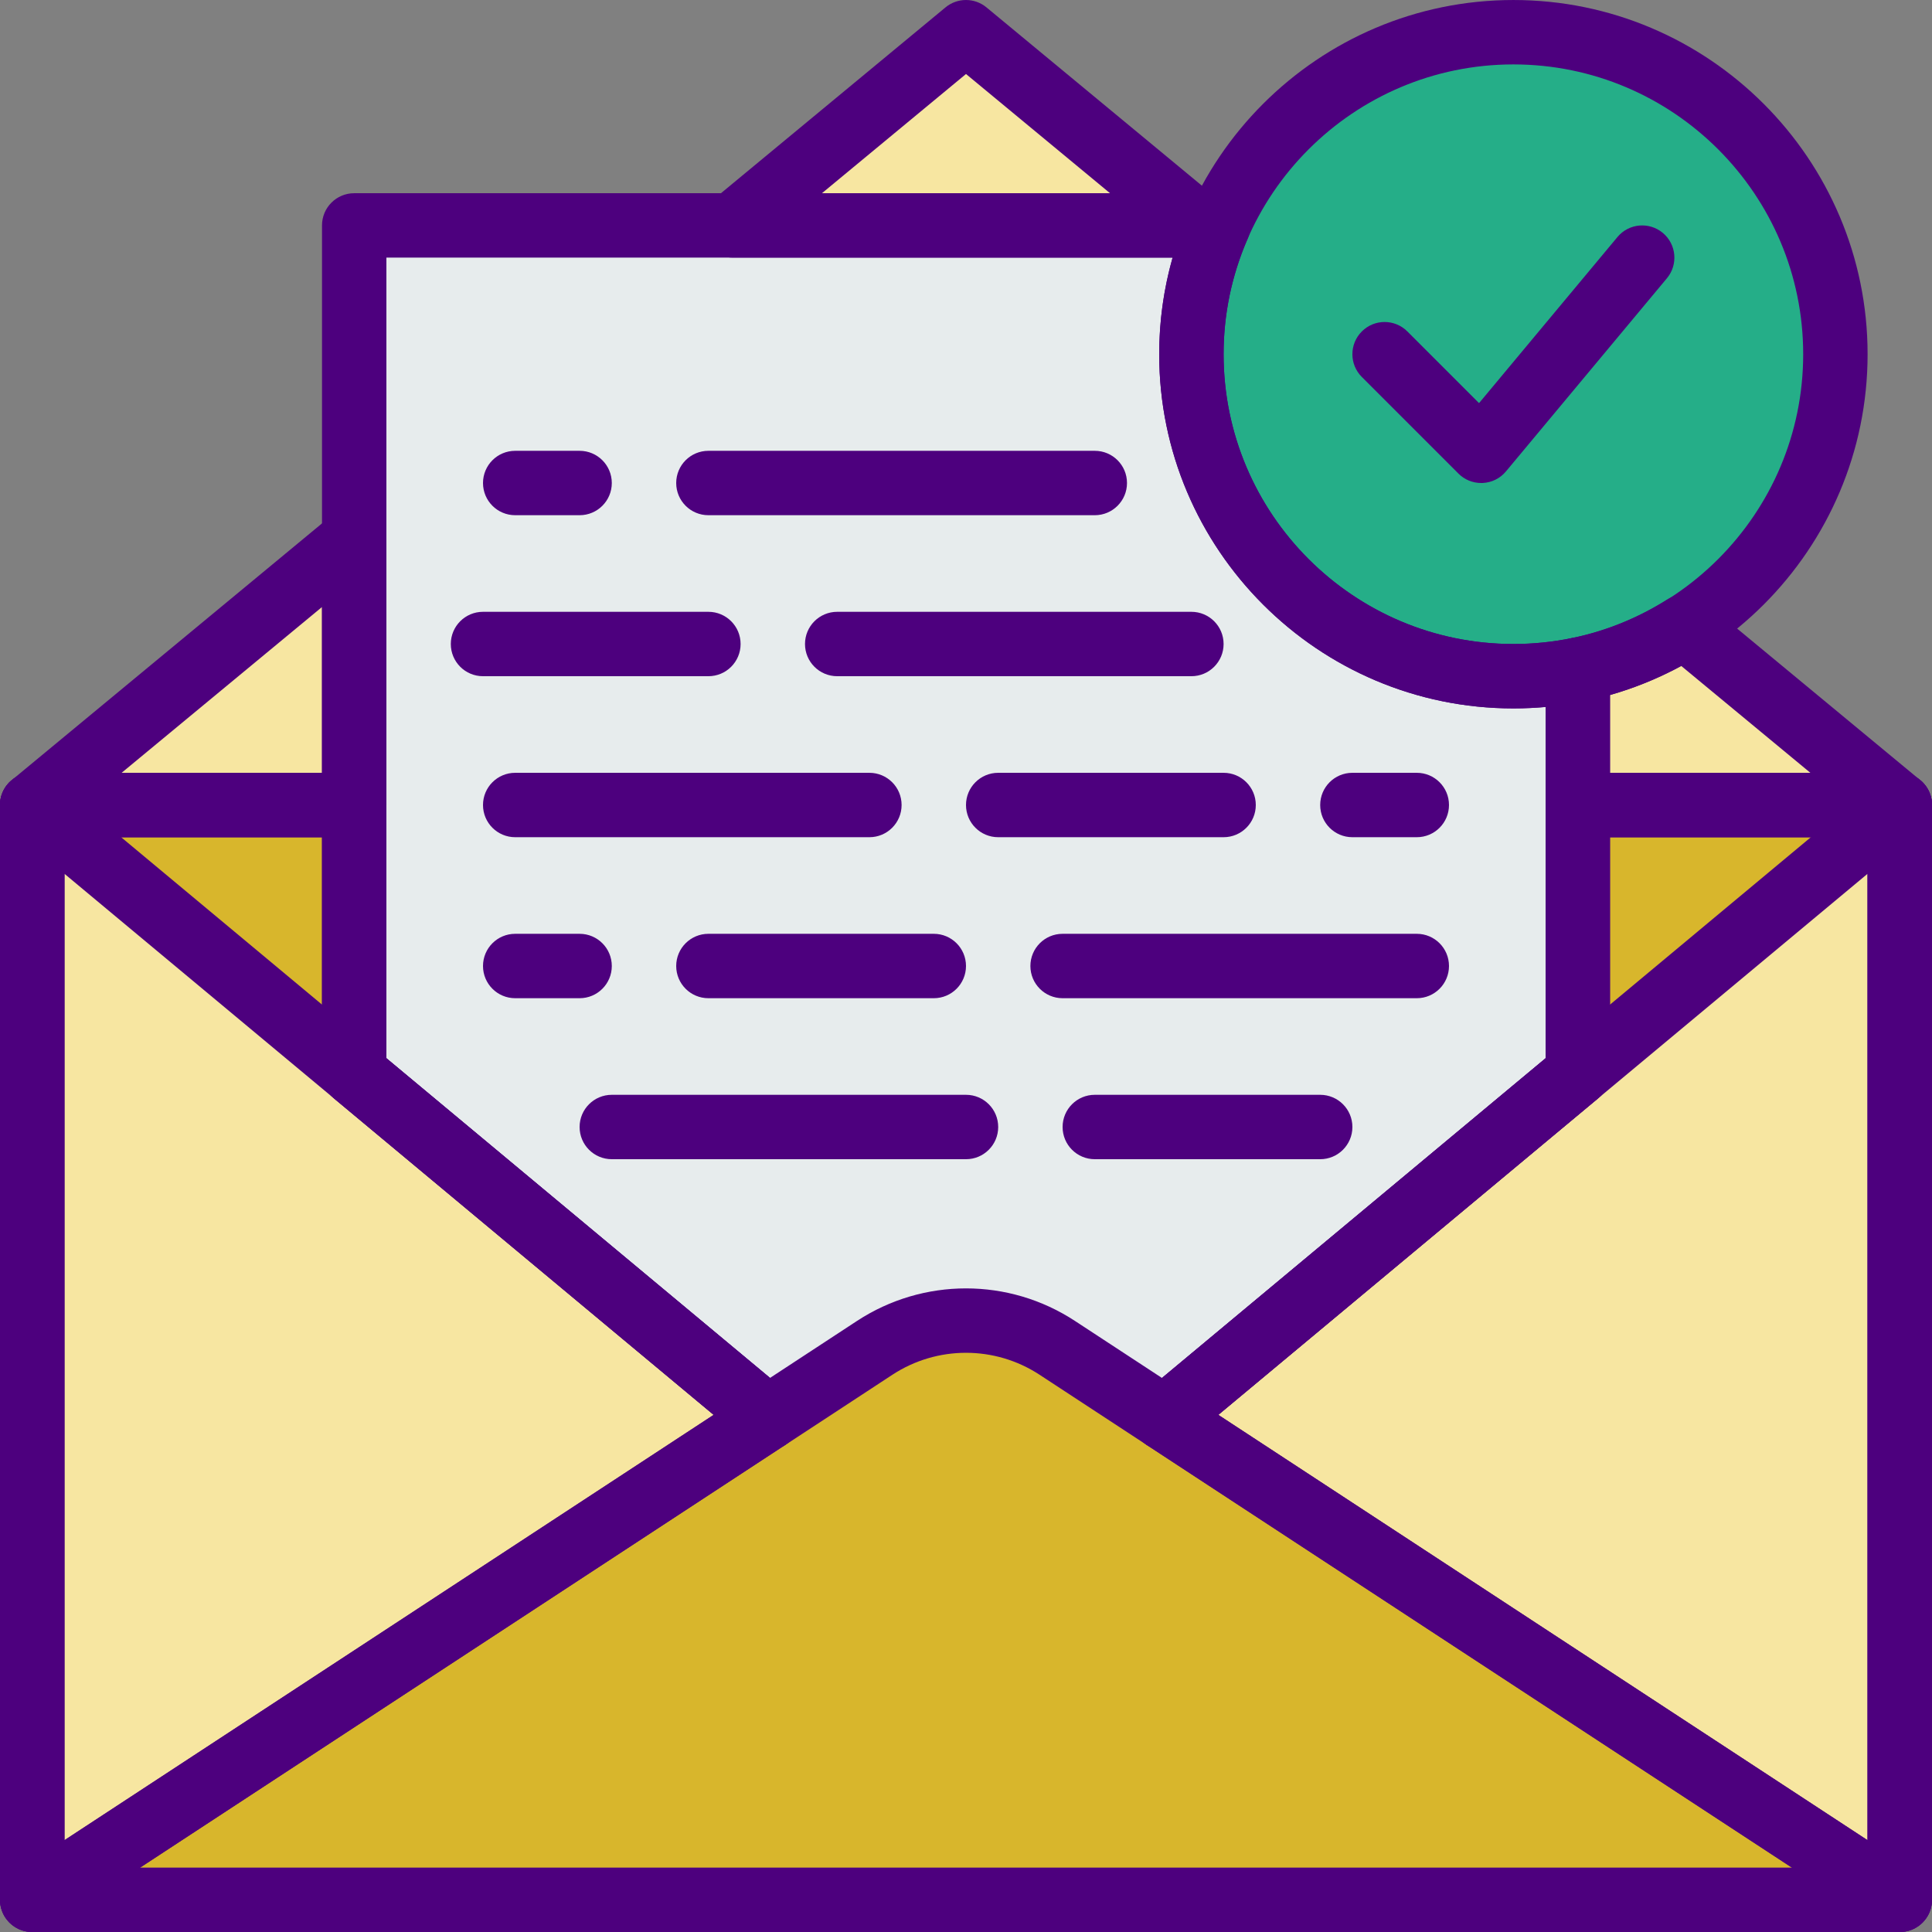 <?xml version="1.0" encoding="iso-8859-1"?>
<!-- Generator: Adobe Illustrator 19.0.0, SVG Export Plug-In . SVG Version: 6.00 Build 0)  -->
<svg version="1.1" id="Capa_1" xmlns="http://www.w3.org/2000/svg" xmlns:xlink="http://www.w3.org/1999/xlink" x="0px" y="0px"
	 viewBox="0 0 512.004 512.004" style="enable-background:new 0 0 512.004 512.004;" xml:space="preserve">
<rect x="0" y="0" width="512.004" height="512.004" fill="#808080" stroke="none"/>
<g>
	<polygon style="fill:#D8B62C;" points="418.135,142.723 418.135,213.337 418.135,284.453 308.55,375.769 503.468,503.47 
		503.468,213.337 	"/>
	<polygon style="fill:#D8B62C;" points="93.868,213.337 93.868,142.723 8.535,213.337 8.535,503.47 203.453,375.769 93.868,284.453 
			"/>
</g>
<g>
	<polygon style="fill:#F7E6A1;" points="418.135,213.337 503.468,213.337 418.135,142.723 	"/>
	<polygon style="fill:#F7E6A1;" points="93.868,142.723 8.535,213.337 93.868,213.337 	"/>
	<polygon style="fill:#F7E6A1;" points="315.735,59.737 256.002,8.537 196.268,59.737 	"/>
</g>
<g>
	<polyline style="fill:#D8B62C;" points="93.868,213.337 8.535,213.337 8.535,503.47 503.468,503.47 503.468,213.337 
		418.135,213.337 	"/>
	<polygon style="fill:#D8B62C;" points="418.135,213.337 418.135,284.453 308.55,375.769 503.468,503.47 503.468,213.337 	"/>
	<polygon style="fill:#D8B62C;" points="93.868,284.453 93.868,213.337 8.535,213.337 8.535,503.47 203.453,375.769 	"/>
</g>
<path style="fill:#E7ECED;" d="M322.886,59.737H93.868v224.708l109.585,91.315l28.348-18.577c14.694-9.626,33.707-9.626,48.401,0
	l28.348,18.577l109.585-91.307V59.737H322.886z"/>
<g>
	<polygon style="fill:#F7E6A1;" points="308.55,375.769 503.468,503.47 503.468,213.337 	"/>
	<polygon style="fill:#F7E6A1;" points="8.535,213.337 8.535,503.47 203.453,375.769 	"/>
</g>
<circle style="fill:#25AE88;" cx="401.068" cy="93.87" r="85.333"/>
<g>
	<path style="fill:#4D007E;" d="M503.468,512.003H8.535c-4.71,0-8.533-3.814-8.533-8.533V213.337c0-4.719,3.823-8.533,8.533-8.533
		h85.333v17.067h-76.8v273.067h477.867V221.87h-76.8v-17.067h85.333c4.71,0,8.533,3.814,8.533,8.533V503.47
		C512.002,508.189,508.179,512.003,503.468,512.003z"/>
	<path style="fill:#4D007E;" d="M503.468,512.003c-1.63,0-3.26-0.469-4.676-1.391L303.874,382.92
		c-2.261-1.485-3.686-3.951-3.84-6.647c-0.154-2.697,0.981-5.316,3.055-7.049l194.918-162.441c2.543-2.116,6.084-2.577,9.079-1.169
		c3.004,1.399,4.915,4.42,4.915,7.723V503.47c0,3.132-1.715,6.016-4.48,7.509C506.259,511.662,504.859,512.003,503.468,512.003z
		 M322.869,374.949l172.066,112.734V231.555L322.869,374.949z"/>
	<path style="fill:#4D007E;" d="M8.535,512.003c-1.391,0-2.79-0.341-4.053-1.024c-2.756-1.485-4.48-4.369-4.48-7.509V213.337
		c0-3.311,1.911-6.323,4.915-7.723c2.995-1.408,6.537-0.947,9.079,1.169l194.918,162.432c2.074,1.732,3.209,4.352,3.055,7.049
		c-0.154,2.697-1.579,5.163-3.84,6.647L13.211,510.612C11.795,511.542,10.165,512.003,8.535,512.003z M17.068,231.555v256.128
		l172.066-112.734L17.068,231.555z"/>
	<path style="fill:#4D007E;" d="M503.468,512.003c-1.63,0-3.26-0.469-4.676-1.391L303.874,382.92
		c-2.261-1.485-3.686-3.951-3.84-6.647c-0.154-2.697,0.981-5.316,3.055-7.049l106.513-88.772v-67.115
		c0-4.719,3.823-8.533,8.533-8.533h85.333c4.71,0,8.533,3.814,8.533,8.533V503.47c0,3.132-1.715,6.016-4.48,7.509
		C506.259,511.662,504.859,512.003,503.468,512.003z M322.869,374.949l172.066,112.734V221.87h-68.267v62.575
		c0,2.534-1.126,4.932-3.072,6.562L322.869,374.949z M418.135,284.445h0.085H418.135z"/>
	<path style="fill:#4D007E;" d="M8.535,512.003c-1.391,0-2.79-0.341-4.053-1.024c-2.756-1.485-4.48-4.369-4.48-7.509V213.337
		c0-4.719,3.823-8.533,8.533-8.533h85.333c4.71,0,8.533,3.814,8.533,8.533v67.106l106.513,88.764
		c2.074,1.732,3.209,4.352,3.055,7.049c-0.154,2.697-1.579,5.163-3.84,6.647L13.211,510.612
		C11.795,511.542,10.165,512.003,8.535,512.003z M17.068,221.87v265.813l172.066-112.734L88.407,291.007
		c-1.946-1.621-3.072-4.028-3.072-6.562V221.87H17.068z"/>
	<path style="fill:#4D007E;" d="M93.868,221.87H8.535c-3.601,0-6.81-2.261-8.03-5.641c-1.22-3.379-0.179-7.177,2.586-9.463
		l85.333-70.613c2.551-2.108,6.076-2.551,9.071-1.152c2.995,1.408,4.907,4.412,4.907,7.723v70.613
		C102.402,218.056,98.579,221.87,93.868,221.87z M32.232,204.803h53.103v-43.938L32.232,204.803z"/>
	<path style="fill:#4D007E;" d="M317.868,68.27H194.135c-3.601,0-6.81-2.261-8.03-5.641c-1.22-3.379-0.179-7.177,2.586-9.463
		l61.867-51.2c3.157-2.62,7.723-2.62,10.88,0l61.867,51.2c2.773,2.295,3.806,6.084,2.586,9.463S321.469,68.27,317.868,68.27z
		 M217.832,51.203h76.339l-38.17-31.59L217.832,51.203z"/>
	<path style="fill:#4D007E;" d="M503.468,221.87h-85.333c-4.71,0-8.533-3.814-8.533-8.533v-35.849c0-4.062,2.859-7.561,6.844-8.363
		c8.883-1.792,17.425-5.248,25.395-10.257c3.123-1.954,7.142-1.698,9.984,0.649l57.088,47.249c2.773,2.295,3.806,6.084,2.586,9.463
		C510.278,219.609,507.069,221.87,503.468,221.87z M426.668,204.803h53.103l-34.244-28.339c-6.05,3.294-12.365,5.871-18.859,7.723
		V204.803z"/>
	<path style="fill:#4D007E;" d="M401.068,187.737c-51.755,0-93.867-42.112-93.867-93.867s42.112-93.867,93.867-93.867
		s93.867,42.112,93.867,93.867S452.831,187.737,401.068,187.737z M401.068,17.07c-42.351,0-76.8,34.449-76.8,76.8
		s34.449,76.8,76.8,76.8s76.8-34.449,76.8-76.8S443.419,17.07,401.068,17.07z"/>
	<path style="fill:#4D007E;" d="M392.535,128.003c-2.261,0-4.429-0.887-6.033-2.5l-25.6-25.6c-3.337-3.337-3.337-8.73,0-12.066
		c3.328-3.337,8.738-3.337,12.066,0l18.995,18.995l36.685-44.023c3.021-3.627,8.397-4.096,12.015-1.092
		c3.618,3.021,4.113,8.397,1.092,12.023l-42.667,51.2c-1.536,1.843-3.772,2.953-6.17,3.055
		C392.791,128.003,392.663,128.003,392.535,128.003z"/>
	<path style="fill:#4D007E;" d="M324.268,221.87h-59.733c-4.71,0-8.533-3.814-8.533-8.533c0-4.719,3.823-8.533,8.533-8.533h59.733
		c4.71,0,8.533,3.814,8.533,8.533C332.802,218.056,328.979,221.87,324.268,221.87z"/>
	<path style="fill:#4D007E;" d="M230.402,221.87h-93.867c-4.71,0-8.533-3.814-8.533-8.533c0-4.719,3.823-8.533,8.533-8.533h93.867
		c4.71,0,8.533,3.814,8.533,8.533C238.935,218.056,235.112,221.87,230.402,221.87z"/>
	<path style="fill:#4D007E;" d="M349.868,307.203h-59.733c-4.71,0-8.533-3.814-8.533-8.533c0-4.719,3.823-8.533,8.533-8.533h59.733
		c4.71,0,8.533,3.814,8.533,8.533C358.402,303.389,354.579,307.203,349.868,307.203z"/>
	<path style="fill:#4D007E;" d="M256.002,307.203h-93.867c-4.71,0-8.533-3.814-8.533-8.533c0-4.719,3.823-8.533,8.533-8.533h93.867
		c4.71,0,8.533,3.814,8.533,8.533C264.535,303.389,260.712,307.203,256.002,307.203z"/>
	<path style="fill:#4D007E;" d="M375.468,221.87h-17.067c-4.71,0-8.533-3.814-8.533-8.533c0-4.719,3.823-8.533,8.533-8.533h17.067
		c4.71,0,8.533,3.814,8.533,8.533C384.002,218.056,380.179,221.87,375.468,221.87z"/>
	<path style="fill:#4D007E;" d="M247.468,264.537h-59.733c-4.71,0-8.533-3.814-8.533-8.533s3.823-8.533,8.533-8.533h59.733
		c4.71,0,8.533,3.814,8.533,8.533S252.179,264.537,247.468,264.537z"/>
	<path style="fill:#4D007E;" d="M375.468,264.537h-93.867c-4.71,0-8.533-3.814-8.533-8.533s3.823-8.533,8.533-8.533h93.867
		c4.71,0,8.533,3.814,8.533,8.533S380.179,264.537,375.468,264.537z"/>
	<path style="fill:#4D007E;" d="M187.735,179.203h-59.733c-4.71,0-8.533-3.814-8.533-8.533s3.823-8.533,8.533-8.533h59.733
		c4.71,0,8.533,3.814,8.533,8.533S192.445,179.203,187.735,179.203z"/>
	<path style="fill:#4D007E;" d="M315.735,179.203h-93.867c-4.71,0-8.533-3.814-8.533-8.533s3.823-8.533,8.533-8.533h93.867
		c4.71,0,8.533,3.814,8.533,8.533S320.445,179.203,315.735,179.203z"/>
	<path style="fill:#4D007E;" d="M153.602,264.537h-17.067c-4.71,0-8.533-3.814-8.533-8.533s3.823-8.533,8.533-8.533h17.067
		c4.71,0,8.533,3.814,8.533,8.533S158.312,264.537,153.602,264.537z"/>
	<path style="fill:#4D007E;" d="M290.135,136.537h-102.4c-4.71,0-8.533-3.814-8.533-8.533c0-4.719,3.823-8.533,8.533-8.533h102.4
		c4.71,0,8.533,3.814,8.533,8.533C298.668,132.722,294.845,136.537,290.135,136.537z"/>
	<path style="fill:#4D007E;" d="M153.602,136.537h-17.067c-4.71,0-8.533-3.814-8.533-8.533c0-4.719,3.823-8.533,8.533-8.533h17.067
		c4.71,0,8.533,3.814,8.533,8.533C162.135,132.722,158.312,136.537,153.602,136.537z"/>
	<path style="fill:#4D007E;" d="M308.55,384.31c-1.621,0-3.251-0.461-4.676-1.391l-28.348-18.577
		c-11.861-7.782-27.187-7.774-39.04-0.009L208.13,382.92c-3.14,2.057-7.262,1.818-10.138-0.58L88.407,291.007
		c-1.946-1.621-3.072-4.028-3.072-6.562V59.737c0-4.719,3.823-8.533,8.533-8.533h229.018c2.876,0,5.564,1.451,7.142,3.866
		c1.579,2.406,1.835,5.453,0.674,8.081c-4.267,9.771-6.434,20.105-6.434,30.72c0,42.351,34.449,76.8,76.8,76.8
		c5.163,0,10.334-0.521,15.36-1.545c2.5-0.512,5.12,0.128,7.1,1.749c1.988,1.621,3.14,4.062,3.14,6.613v106.957
		c0,2.534-1.126,4.932-3.072,6.562l-109.585,91.324C312.441,383.645,310.504,384.31,308.55,384.31z M256.002,341.439
		c10.052,0,20.105,2.876,28.877,8.627l23.066,15.113l101.658-84.727v-93.09c-2.833,0.247-5.683,0.375-8.533,0.375
		c-51.755,0-93.867-42.112-93.867-93.867c0-8.721,1.195-17.297,3.558-25.6H102.402v212.173l101.658,84.727l23.066-15.113
		C235.897,344.315,245.949,341.439,256.002,341.439z"/>
</g>
<g>
</g>
<g>
</g>
<g>
</g>
<g>
</g>
<g>
</g>
<g>
</g>
<g>
</g>
<g>
</g>
<g>
</g>
<g>
</g>
<g>
</g>
<g>
</g>
<g>
</g>
<g>
</g>
<g>
</g>
</svg>
